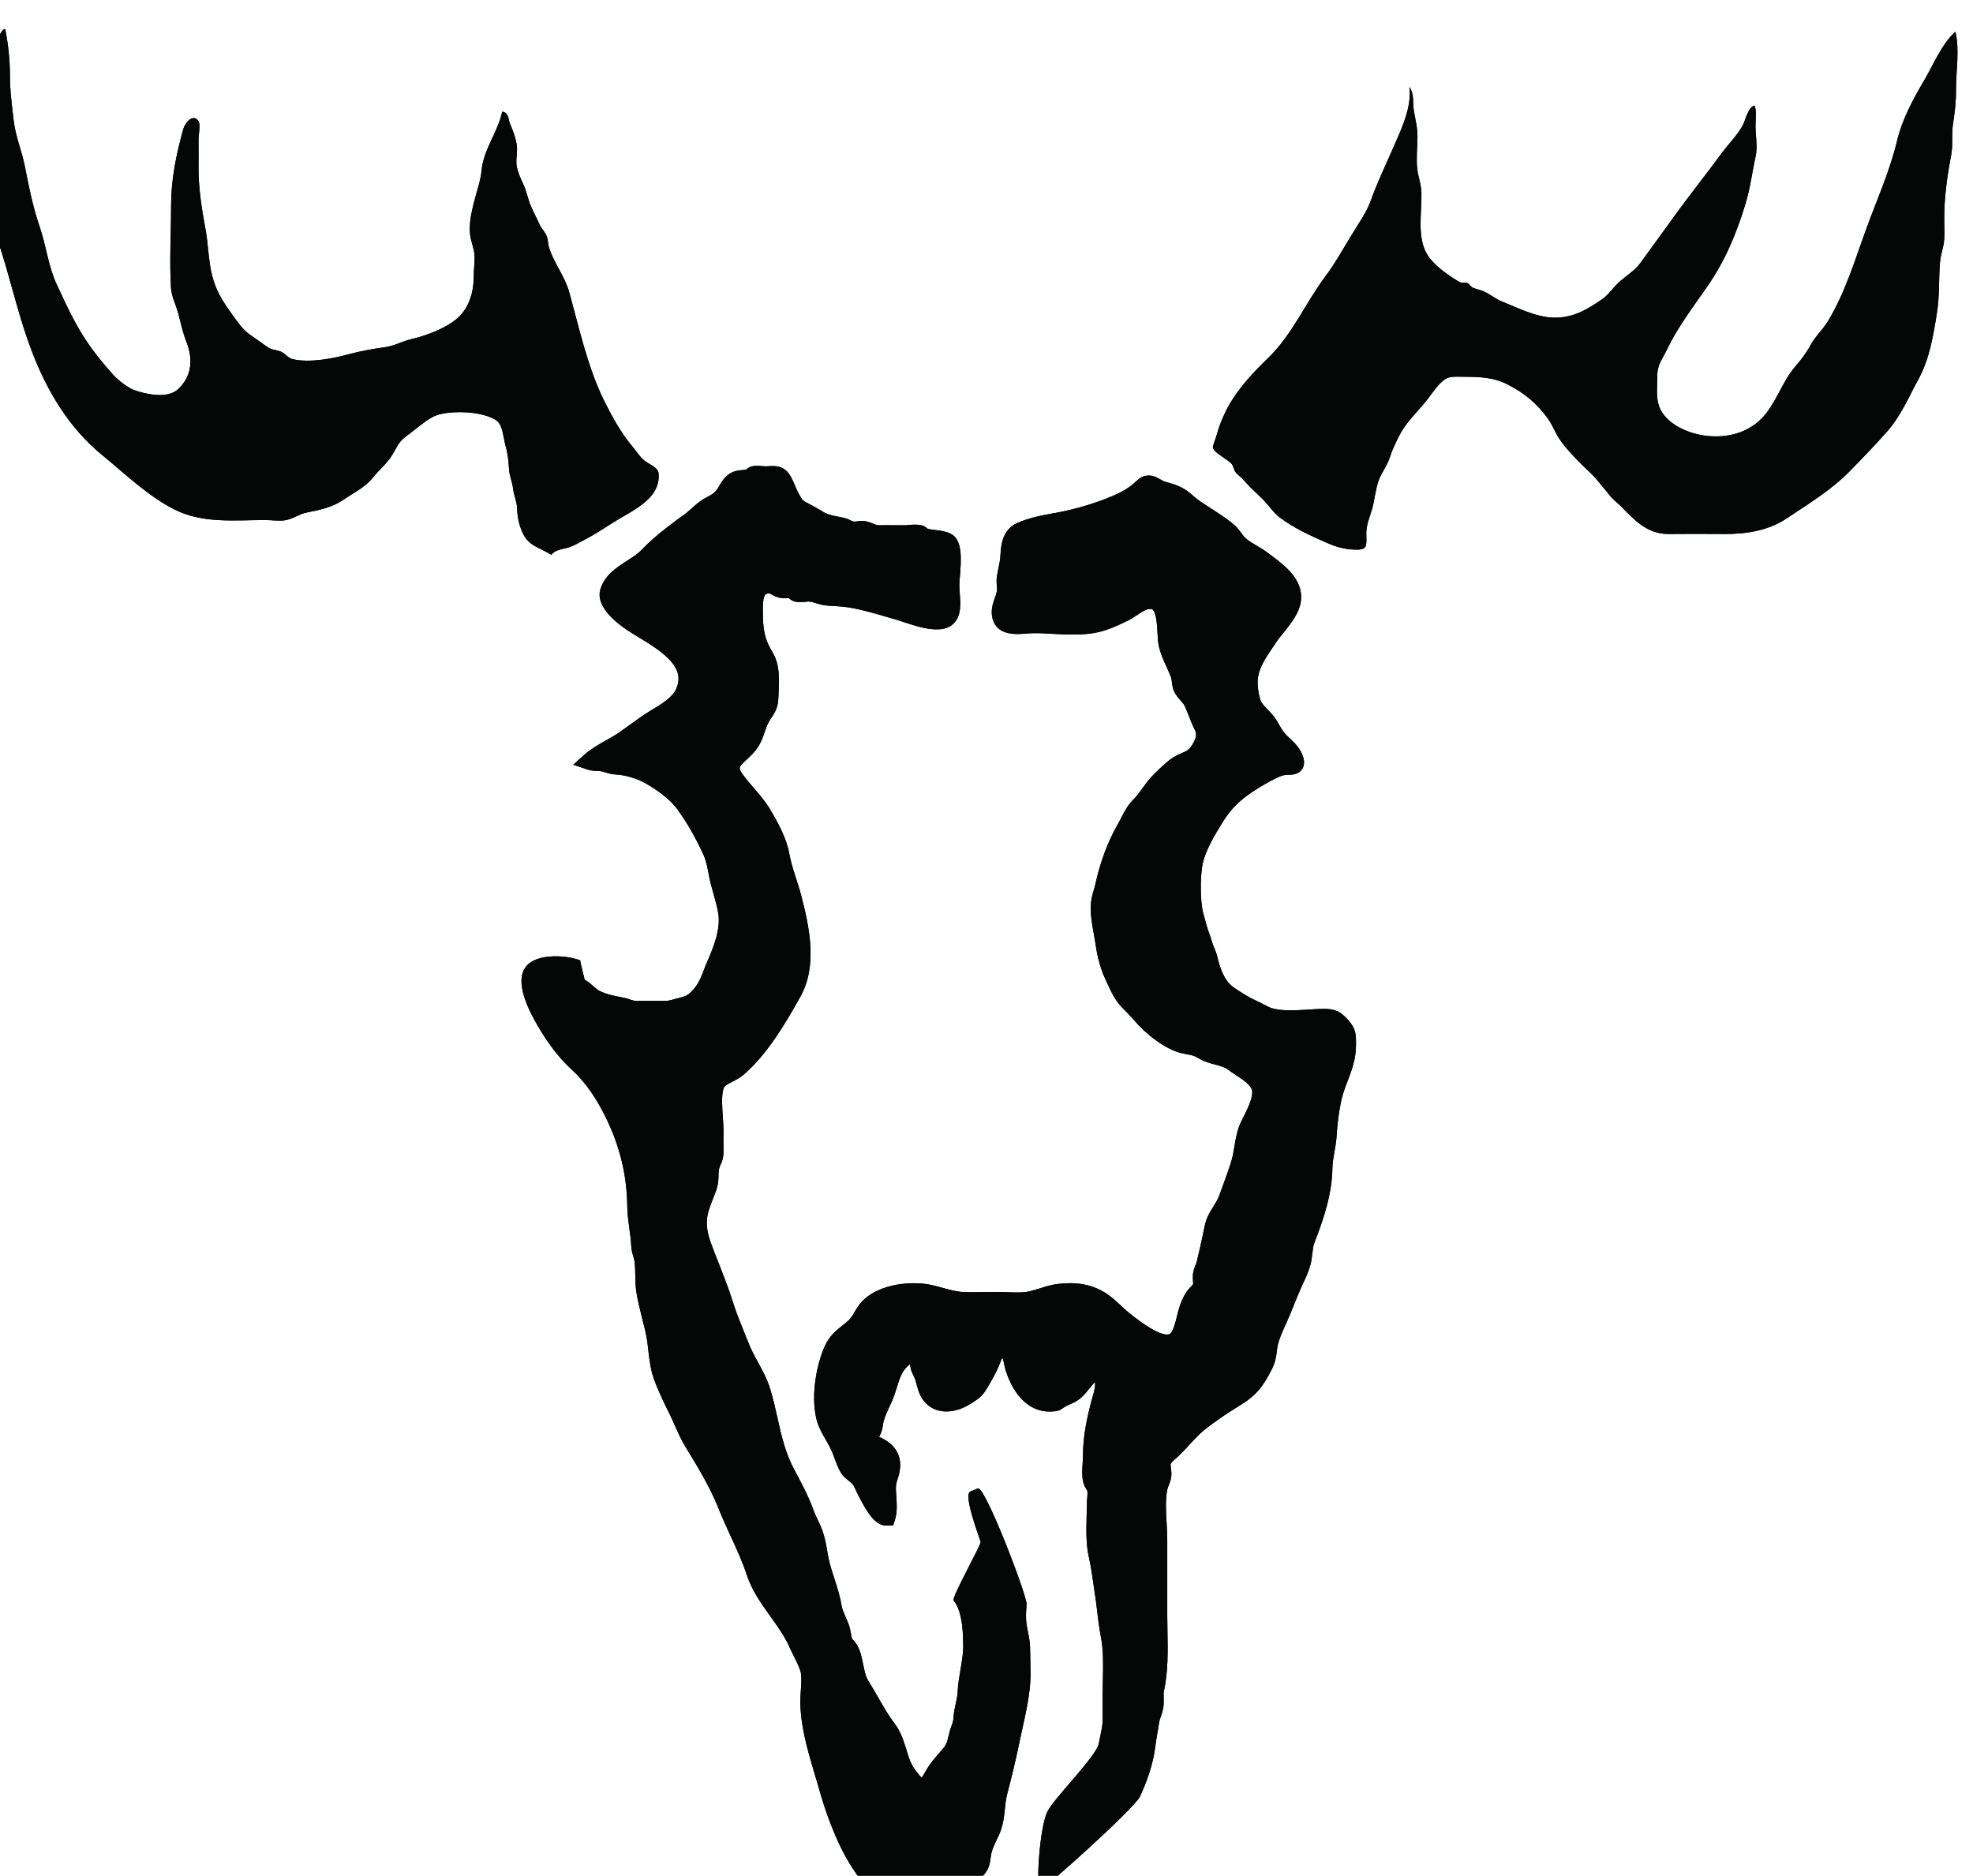 <?xml version="1.0" encoding="UTF-8" standalone="no"?>
<!-- Created with Inkscape (http://www.inkscape.org/) -->

<svg
   width="25.246"
   height="24"
   viewBox="0 0 6.68 6.35"
   version="1.1"
   id="svg3972"
   inkscape:version="1.2.1 (9c6d41e4, 2022-07-14)"
   sodipodi:docname="ghouls_of_umordhoth.svg"
   xmlns:inkscape="http://www.inkscape.org/namespaces/inkscape"
   xmlns:sodipodi="http://sodipodi.sourceforge.net/DTD/sodipodi-0.dtd"
   xmlns="http://www.w3.org/2000/svg"
   xmlns:svg="http://www.w3.org/2000/svg">
  <sodipodi:namedview
     id="namedview3974"
     pagecolor="#505050"
     bordercolor="#eeeeee"
     borderopacity="1"
     inkscape:showpageshadow="0"
     inkscape:pageopacity="0"
     inkscape:pagecheckerboard="0"
     inkscape:deskcolor="#505050"
     inkscape:document-units="mm"
     showgrid="false"
     inkscape:zoom="0.70199214"
     inkscape:cx="4.2735521"
     inkscape:cy="235.04537"
     inkscape:window-width="1390"
     inkscape:window-height="938"
     inkscape:window-x="0"
     inkscape:window-y="25"
     inkscape:window-maximized="0"
     inkscape:current-layer="layer1" />
  <defs
     id="defs3969">
    <clipPath
       clipPathUnits="userSpaceOnUse"
       id="clipPath947">
      <path
         d="m 162.518,327.393 h 23.958 v 23.958 h -23.958 z"
         id="path945" />
    </clipPath>
  </defs>
  <g
     inkscape:label="Layer 1"
     inkscape:groupmode="layer"
     id="layer1"
     transform="translate(-104.101,-86.174)">
    <g
       id="g941"
       transform="matrix(0.355,0,0,-0.355,45.534,209.686)">
      <g
         id="g943"
         clip-path="url(#clipPath947)">
        <g
           id="g949"
           transform="translate(170.987,342.493)">
          <path
             d="m 0,0 z m 3.815,-10.311 c 10e-4,0.066 -0.01,0.122 -0.021,0.177 -0.008,0.04 -0.016,0.081 -0.018,0.125 -0.002,0.044 0.002,0.091 0.005,0.138 0.006,0.08 -0.398,1.135 -0.465,1.105 L 3.245,-8.796 C 3.172,-8.825 3.338,-9.249 3.343,-9.277 3.349,-9.303 3.063,-9.81 3.085,-9.835 c 0.092,-0.107 0.091,-0.352 0.092,-0.44 10e-4,-0.114 -0.05,-0.312 -0.053,-0.426 -10e-4,-0.038 -0.009,-0.075 -0.018,-0.115 -0.009,-0.042 -0.018,-0.084 -0.021,-0.128 -0.002,-0.038 -0.007,-0.053 -0.018,-0.081 -0.005,-0.014 -0.01,-0.029 -0.016,-0.048 -0.006,-0.021 -0.01,-0.04 -0.015,-0.058 -0.01,-0.043 -0.017,-0.072 -0.042,-0.104 -0.018,-0.023 -0.036,-0.043 -0.053,-0.063 -0.039,-0.045 -0.08,-0.091 -0.12,-0.161 -0.011,-0.02 -0.028,-0.051 -0.041,-0.066 0,0.001 0,0.001 -10e-4,0.002 -0.013,0.01 -0.053,0.06 -0.074,0.092 -0.033,0.05 -0.052,0.111 -0.071,0.176 -0.026,0.082 -0.051,0.167 -0.11,0.244 -0.058,0.076 -0.106,0.16 -0.157,0.249 -0.03,0.052 -0.061,0.105 -0.093,0.157 -0.028,0.044 -0.039,0.099 -0.051,0.158 -0.012,0.062 -0.025,0.125 -0.057,0.185 -0.011,0.02 -0.025,0.034 -0.035,0.046 -0.005,0.005 -0.011,0.012 -0.013,0.014 -0.005,0.011 -0.01,0.037 -0.013,0.057 -0.004,0.021 -0.008,0.042 -0.013,0.06 -0.01,0.032 -0.024,0.064 -0.038,0.095 -0.016,0.037 -0.031,0.072 -0.037,0.104 -0.014,0.088 -0.041,0.172 -0.067,0.254 -0.018,0.054 -0.036,0.11 -0.05,0.167 -0.009,0.034 -0.015,0.07 -0.021,0.107 -0.011,0.063 -0.023,0.128 -0.046,0.192 -0.013,0.036 -0.029,0.071 -0.046,0.105 -0.014,0.03 -0.028,0.059 -0.039,0.09 -0.049,0.136 -0.117,0.261 -0.183,0.385 -0.085,0.158 -0.12,0.316 -0.158,0.484 -0.02,0.09 -0.041,0.184 -0.07,0.281 -0.03,0.097 -0.075,0.18 -0.118,0.259 C 1.185,-7.5 1.153,-7.441 1.128,-7.376 1.112,-7.335 1.095,-7.294 1.078,-7.252 1.043,-7.166 1.007,-7.076 0.98,-6.988 0.944,-6.871 0.898,-6.755 0.855,-6.644 L 0.802,-6.51 c -0.048,0.124 -0.086,0.223 -0.064,0.346 0.008,0.048 0.031,0.106 0.053,0.162 0.011,0.027 0.021,0.053 0.03,0.078 0.019,0.054 0.021,0.098 0.022,0.137 0,0.025 0.001,0.047 0.006,0.07 0.004,0.017 0.01,0.028 0.014,0.039 0.016,0.033 0.028,0.066 0.028,0.129 C 0.89,-5.508 0.89,-5.467 0.89,-5.426 l 0.001,0.063 c 0,0.044 -0.004,0.092 -0.007,0.141 -0.006,0.091 -0.013,0.185 0.003,0.256 0.007,0.035 0.024,0.046 0.085,0.077 0.036,0.018 0.076,0.038 0.115,0.072 0.221,0.194 0.386,0.47 0.535,0.737 0.167,0.296 0.09,0.661 0.007,0.979 -0.014,0.054 -0.031,0.105 -0.048,0.157 -0.025,0.078 -0.048,0.151 -0.062,0.227 -0.026,0.152 -0.115,0.312 -0.189,0.435 -0.043,0.071 -0.098,0.134 -0.15,0.195 -0.036,0.042 -0.072,0.083 -0.104,0.127 -0.048,0.067 -0.041,0.073 0.035,0.144 0.038,0.035 0.084,0.078 0.119,0.138 0.025,0.042 0.04,0.085 0.054,0.127 0.015,0.043 0.029,0.083 0.051,0.116 0.055,0.081 0.077,0.118 0.08,0.229 l 0.002,0.048 c 0.005,0.118 0.01,0.251 -0.059,0.366 -0.078,0.127 -0.092,0.224 -0.092,0.391 -0.001,0.05 -0.001,0.133 0.025,0.16 0.003,0.002 0.013,0.012 0.038,0.01 0.004,-0.001 0.016,-0.007 0.025,-0.012 0.02,-0.011 0.045,-0.025 0.077,-0.03 0.022,-0.004 0.042,-0.004 0.064,-0.004 0.008,0 0.015,0 0.021,0 0.012,-0.011 0.031,-0.026 0.057,-0.032 0.034,-0.008 0.068,-0.005 0.097,-0.002 0.012,0.001 0.023,0.003 0.033,0.003 0.024,-0.002 0.047,-0.009 0.074,-0.017 0.032,-0.01 0.069,-0.02 0.116,-0.023 0.093,-0.005 0.166,-0.009 0.25,-0.027 0.117,-0.024 0.237,-0.06 0.353,-0.094 l 0.051,-0.015 c 0.025,-0.008 0.051,-0.016 0.077,-0.025 0.1,-0.032 0.215,-0.071 0.325,-0.064 0.061,0.003 0.11,0.025 0.145,0.064 0.066,0.075 0.057,0.184 0.05,0.28 -0.002,0.027 -0.004,0.052 -0.004,0.076 0,0.02 0.002,0.048 0.005,0.081 C 3.158,0.091 3.172,0.277 3.062,0.336 3.016,0.361 2.954,0.369 2.894,0.376 2.874,0.379 2.855,0.381 2.839,0.384 2.827,0.396 2.807,0.412 2.78,0.419 2.741,0.428 2.696,0.425 2.656,0.422 2.642,0.42 2.628,0.419 2.617,0.419 H 2.521 C 2.474,0.42 2.428,0.42 2.381,0.419 2.356,0.419 2.343,0.424 2.32,0.434 2.3,0.442 2.279,0.45 2.253,0.456 2.219,0.465 2.188,0.46 2.163,0.456 2.153,0.455 2.139,0.453 2.134,0.454 2.126,0.455 2.117,0.46 2.105,0.465 2.089,0.473 2.07,0.482 2.046,0.488 2.023,0.494 2.001,0.498 1.979,0.502 1.93,0.512 1.887,0.52 1.846,0.544 L 1.811,0.565 C 1.769,0.589 1.728,0.613 1.686,0.634 1.648,0.654 1.647,0.655 1.627,0.688 L 1.61,0.717 C 1.597,0.738 1.586,0.766 1.574,0.794 1.556,0.836 1.538,0.88 1.512,0.914 1.455,0.989 1.381,0.985 1.329,0.983 L 1.295,0.981 C 1.286,0.981 1.275,0.983 1.263,0.983 1.231,0.986 1.195,0.989 1.161,0.981 1.137,0.975 1.119,0.962 1.103,0.948 1.094,0.947 1.085,0.947 1.077,0.946 1.037,0.943 0.987,0.94 0.935,0.901 0.896,0.872 0.872,0.831 0.851,0.796 0.838,0.774 0.826,0.754 0.814,0.742 0.793,0.72 0.772,0.709 0.744,0.693 0.726,0.684 0.707,0.674 0.687,0.661 0.649,0.636 0.615,0.606 0.581,0.575 0.555,0.552 0.528,0.528 0.499,0.508 0.462,0.483 0.426,0.455 0.39,0.428 L 0.347,0.395 C 0.252,0.322 0.177,0.255 0.102,0.177 0.074,0.148 0.02,0.112 -0.02,0.087 L -0.046,0.07 C -0.137,0.01 -0.24,-0.058 -0.282,-0.186 -0.336,-0.355 -0.135,-0.518 0.043,-0.626 L 0.06,-0.636 C 0.169,-0.701 0.318,-0.791 0.396,-0.886 0.466,-0.971 0.479,-1.05 0.44,-1.14 0.405,-1.222 0.301,-1.285 0.2,-1.346 0.123,-1.392 0.054,-1.443 -0.016,-1.494 L -0.102,-1.555 C -0.14,-1.582 -0.185,-1.607 -0.23,-1.632 -0.302,-1.673 -0.376,-1.716 -0.436,-1.769 l -0.106,-0.095 0.134,-0.046 c 0.035,-0.012 0.068,-0.013 0.097,-0.014 0.015,-0.001 0.029,-0.001 0.043,-0.004 0.011,-0.003 0.021,-0.006 0.031,-0.009 0.026,-0.009 0.059,-0.019 0.104,-0.021 0.081,-0.004 0.189,-0.035 0.264,-0.075 C 0.214,-2.079 0.365,-2.172 0.451,-2.29 0.545,-2.42 0.626,-2.561 0.705,-2.735 0.724,-2.779 0.736,-2.84 0.748,-2.899 0.753,-2.928 0.759,-2.957 0.765,-2.983 0.774,-3.02 0.785,-3.059 0.796,-3.098 0.813,-3.158 0.83,-3.219 0.84,-3.278 0.866,-3.428 0.798,-3.602 0.731,-3.753 0.719,-3.781 0.708,-3.808 0.699,-3.834 0.672,-3.901 0.652,-3.954 0.604,-4.007 0.553,-4.064 0.536,-4.072 0.458,-4.091 0.443,-4.094 0.43,-4.098 0.416,-4.102 0.387,-4.111 0.363,-4.117 0.329,-4.117 H 0.208 0.155 c -0.033,0 -0.065,0 -0.099,0 -0.014,0.001 -0.031,0.004 -0.05,0.011 -0.017,0.006 -0.033,0.012 -0.052,0.016 l -0.038,0.008 c -0.077,0.015 -0.138,0.027 -0.207,0.06 -0.015,0.007 -0.037,0.025 -0.058,0.044 -0.025,0.022 -0.053,0.046 -0.085,0.064 -0.029,0.118 -0.031,0.127 -0.033,0.136 l -0.01,0.049 -0.048,0.014 c -0.092,0.028 -0.377,0.058 -0.476,-0.085 -0.083,-0.119 0,-0.326 0.057,-0.438 0.062,-0.124 0.195,-0.358 0.385,-0.532 0.13,-0.119 0.237,-0.271 0.336,-0.477 0.13,-0.273 0.192,-0.537 0.196,-0.83 0.001,-0.075 0.011,-0.145 0.02,-0.213 0.008,-0.055 0.015,-0.109 0.018,-0.165 0.002,-0.042 0.012,-0.074 0.02,-0.1 0.004,-0.014 0.009,-0.028 0.011,-0.045 0.006,-0.043 0.006,-0.085 0.007,-0.128 0.001,-0.048 0.002,-0.097 0.008,-0.147 0.012,-0.09 0.035,-0.177 0.056,-0.262 0.02,-0.077 0.039,-0.15 0.05,-0.224 0.004,-0.03 0.008,-0.061 0.011,-0.093 0.011,-0.088 0.021,-0.179 0.051,-0.263 0.04,-0.112 0.099,-0.235 0.152,-0.341 0.018,-0.037 0.035,-0.075 0.051,-0.112 0.03,-0.066 0.06,-0.135 0.102,-0.203 0.118,-0.193 0.229,-0.375 0.312,-0.581 0.035,-0.089 0.075,-0.175 0.114,-0.261 0.059,-0.127 0.114,-0.247 0.156,-0.374 0.048,-0.149 0.139,-0.276 0.227,-0.399 0.07,-0.098 0.136,-0.19 0.181,-0.291 0.011,-0.026 0.025,-0.054 0.04,-0.084 0.027,-0.053 0.058,-0.115 0.068,-0.161 0.009,-0.044 0.004,-0.111 0,-0.171 -0.003,-0.038 -0.005,-0.074 -0.005,-0.106 0.003,-0.238 0.071,-0.466 0.136,-0.686 0.016,-0.054 0.033,-0.108 0.048,-0.162 0.038,-0.137 0.146,-0.485 0.318,-0.745 0.1,-0.15 0.224,-0.312 0.439,-0.326 0.012,-10e-4 0.023,-10e-4 0.034,-10e-4 0.09,0 0.148,0.028 0.219,0.101 0.022,0.022 0.039,0.048 0.056,0.073 0.022,0.033 0.037,0.054 0.052,0.057 0.04,0.009 0.087,-0.003 0.137,-0.016 0.083,-0.022 0.187,-0.05 0.282,0.027 0.078,0.064 0.087,0.134 0.094,0.19 0.002,0.014 0.005,0.03 0.008,0.046 0.01,0.041 0.031,0.086 0.052,0.13 l 0.02,0.042 c 0.039,0.087 0.048,0.169 0.056,0.248 0.005,0.048 0.01,0.095 0.022,0.141 0.039,0.151 0.08,0.314 0.114,0.481 0.009,0.044 0.019,0.089 0.029,0.135 0.033,0.148 0.067,0.302 0.077,0.448 0.005,0.064 0.003,0.13 0.001,0.195 -0.001,0.037 -0.002,0.075 -0.002,0.112"
             style="fill:#050606;fill-opacity:1;fill-rule:nonzero;stroke:none"
             id="path951" />
        </g>
        <g
           id="g953"
           transform="translate(177.831,338.199)">
          <path
             d="M 0,0 C -0.071,0.076 -0.12,0.102 -0.231,0.101 -0.275,0.101 -0.324,0.098 -0.375,0.094 -0.494,0.087 -0.628,0.079 -0.722,0.107 -0.746,0.114 -0.775,0.13 -0.803,0.144 -0.827,0.157 -0.85,0.169 -0.87,0.178 -0.946,0.211 -1.017,0.258 -1.084,0.303 -1.181,0.369 -1.22,0.496 -1.244,0.599 -1.25,0.626 -1.262,0.656 -1.274,0.685 l -0.012,0.029 c -0.003,0.01 -0.007,0.022 -0.011,0.035 -0.005,0.018 -0.011,0.036 -0.016,0.05 -0.027,0.069 -0.044,0.135 -0.065,0.215 -0.03,0.113 -0.029,0.336 -0.009,0.452 0.024,0.136 0.114,0.288 0.197,0.42 0.103,0.164 0.21,0.246 0.384,0.349 0.089,0.052 0.154,0.084 0.193,0.094 0.014,0.003 0.032,0.004 0.049,0.004 0.038,0.002 0.096,0.004 0.129,0.054 0.035,0.052 0.011,0.115 0.003,0.135 -0.027,0.072 -0.079,0.12 -0.125,0.163 l -0.027,0.026 c -0.028,0.027 -0.047,0.06 -0.069,0.097 -0.009,0.017 -0.019,0.034 -0.03,0.051 -0.022,0.035 -0.051,0.066 -0.079,0.095 -0.025,0.025 -0.05,0.052 -0.062,0.073 -0.018,0.033 -0.032,0.111 -0.035,0.163 -0.007,0.134 0.057,0.229 0.138,0.35 l 0.036,0.054 c 0.02,0.03 0.045,0.062 0.072,0.094 0.075,0.093 0.159,0.197 0.168,0.318 C -0.431,4.2 -0.599,4.327 -0.722,4.42 L -0.76,4.448 C -0.793,4.474 -0.829,4.495 -0.866,4.517 -0.908,4.542 -0.949,4.565 -0.978,4.594 -0.992,4.607 -1.003,4.623 -1.014,4.638 -1.033,4.663 -1.051,4.688 -1.075,4.71 -1.127,4.757 -1.193,4.801 -1.251,4.839 L -1.344,4.9 C -1.39,4.929 -1.43,4.954 -1.47,4.991 -1.566,5.079 -1.638,5.099 -1.743,5.129 -1.759,5.134 -1.772,5.142 -1.788,5.151 -1.821,5.17 -1.869,5.199 -1.937,5.183 -1.972,5.174 -2.001,5.149 -2.042,5.111 -2.05,5.104 -2.057,5.098 -2.062,5.094 -2.107,5.059 -2.154,5.032 -2.212,5.006 -2.347,4.946 -2.494,4.897 -2.649,4.86 -2.699,4.847 -2.752,4.838 -2.804,4.828 -2.92,4.807 -3.039,4.785 -3.151,4.735 -3.298,4.669 -3.307,4.517 -3.312,4.426 -3.315,4.38 -3.323,4.341 -3.332,4.3 -3.336,4.277 -3.341,4.254 -3.345,4.229 -3.351,4.195 -3.349,4.164 -3.347,4.136 -3.345,4.115 -3.344,4.096 -3.346,4.083 -3.35,4.063 -3.357,4.044 -3.364,4.024 -3.384,3.968 -3.409,3.899 -3.386,3.818 -3.34,3.657 -3.158,3.672 -3.06,3.681 c 0.022,10e-4 0.042,0.003 0.059,0.003 0.057,0.002 0.12,-0.003 0.183,-0.006 0.147,-0.008 0.3,-0.016 0.441,0.016 0.1,0.023 0.208,0.074 0.282,0.111 0.025,0.012 0.053,0.03 0.082,0.049 0.037,0.025 0.083,0.055 0.109,0.059 0.03,0.006 0.04,-0.002 0.043,-0.004 0.036,-0.029 0.043,-0.15 0.047,-0.222 0.002,-0.048 0.005,-0.092 0.012,-0.123 0.016,-0.076 0.046,-0.14 0.075,-0.203 C -1.712,3.328 -1.697,3.295 -1.684,3.26 -1.681,3.252 -1.678,3.233 -1.677,3.217 -1.673,3.19 -1.67,3.161 -1.658,3.134 -1.641,3.095 -1.616,3.067 -1.594,3.042 -1.579,3.025 -1.566,3.011 -1.558,2.996 -1.54,2.959 -1.526,2.923 -1.512,2.886 -1.495,2.842 -1.477,2.798 -1.455,2.756 -1.43,2.708 -1.464,2.645 -1.496,2.6 -1.52,2.567 -1.541,2.558 -1.581,2.541 -1.607,2.53 -1.634,2.518 -1.663,2.5 -1.716,2.467 -1.777,2.408 -1.825,2.361 L -1.843,2.344 C -1.887,2.302 -1.922,2.254 -1.956,2.207 -1.983,2.17 -2.011,2.132 -2.043,2.099 -2.101,2.04 -2.131,1.981 -2.16,1.924 -2.17,1.903 -2.182,1.881 -2.195,1.858 -2.287,1.699 -2.36,1.502 -2.407,1.291 -2.411,1.269 -2.417,1.25 -2.423,1.231 -2.435,1.189 -2.448,1.147 -2.45,1.091 -2.454,1 -2.44,0.919 -2.426,0.841 -2.421,0.812 -2.416,0.784 -2.411,0.755 -2.396,0.648 -2.371,0.509 -2.312,0.386 L -2.291,0.34 C -2.256,0.264 -2.22,0.185 -2.155,0.117 l 0.034,-0.034 c 0.031,-0.032 0.06,-0.062 0.089,-0.096 0.105,-0.124 0.291,-0.273 0.453,-0.31 0.022,-0.004 0.04,-0.008 0.056,-0.011 0.043,-0.008 0.06,-0.011 0.104,-0.038 0.053,-0.031 0.107,-0.046 0.155,-0.058 0.048,-0.013 0.09,-0.024 0.123,-0.049 0.02,-0.015 0.044,-0.031 0.07,-0.048 0.072,-0.047 0.161,-0.105 0.161,-0.165 0,-0.071 -0.05,-0.17 -0.09,-0.249 l -0.017,-0.035 c -0.037,-0.076 -0.05,-0.155 -0.063,-0.231 -0.007,-0.044 -0.014,-0.088 -0.026,-0.13 -0.023,-0.079 -0.051,-0.155 -0.079,-0.232 -0.014,-0.037 -0.028,-0.074 -0.041,-0.111 -0.012,-0.035 -0.032,-0.066 -0.053,-0.1 -0.031,-0.049 -0.066,-0.105 -0.083,-0.179 l -0.022,-0.106 c -0.018,-0.081 -0.035,-0.163 -0.055,-0.241 -0.003,-0.013 -0.008,-0.024 -0.012,-0.035 -0.009,-0.023 -0.021,-0.051 -0.025,-0.087 -0.002,-0.022 -0.001,-0.043 0,-0.064 0.002,-0.015 0.003,-0.029 10e-4,-0.033 -0.003,-0.005 -0.015,-0.018 -0.022,-0.026 -0.016,-0.015 -0.03,-0.031 -0.039,-0.045 -0.045,-0.067 -0.064,-0.128 -0.082,-0.191 -0.004,-0.016 -0.009,-0.034 -0.013,-0.052 -0.014,-0.057 -0.03,-0.122 -0.059,-0.155 -0.006,-0.008 -0.072,-0.066 -0.397,0.197 -0.027,0.022 -0.052,0.046 -0.077,0.069 -0.047,0.044 -0.096,0.09 -0.158,0.127 -0.125,0.075 -0.269,0.1 -0.441,0.079 C -2.825,-2.529 -2.881,-2.547 -2.937,-2.565 -2.968,-2.574 -3,-2.584 -3.031,-2.592 -3.096,-2.607 -3.172,-2.604 -3.247,-2.601 -3.32,-2.598 -3.389,-2.598 -3.459,-2.6 -3.53,-2.601 -3.6,-2.602 -3.67,-2.599 c -0.061,0.003 -0.13,0.022 -0.196,0.04 -0.032,0.009 -0.064,0.018 -0.095,0.025 -0.205,0.048 -0.576,0.013 -0.718,-0.216 l -0.024,-0.039 c -0.026,-0.044 -0.04,-0.068 -0.077,-0.098 l -0.035,-0.028 c -0.067,-0.054 -0.13,-0.105 -0.173,-0.202 -0.076,-0.17 -0.133,-0.457 -0.081,-0.686 0.017,-0.075 0.056,-0.145 0.095,-0.212 0.017,-0.03 0.034,-0.06 0.048,-0.09 0.011,-0.022 0.021,-0.05 0.031,-0.078 0.019,-0.052 0.039,-0.105 0.066,-0.147 0.019,-0.029 0.046,-0.05 0.07,-0.069 0.016,-0.013 0.033,-0.026 0.039,-0.036 0.014,-0.02 0.022,-0.038 0.03,-0.056 0.007,-0.015 0.013,-0.03 0.024,-0.05 0.089,-0.174 0.163,-0.288 0.272,-0.286 l 0.059,0.002 0.018,0.057 c 0.022,0.072 0.016,0.151 0.012,0.22 -0.002,0.03 -0.005,0.06 -0.004,0.088 0.001,0.032 0.007,0.049 0.015,0.074 0.006,0.019 0.013,0.039 0.018,0.064 0.02,0.093 0.017,0.251 -0.193,0.341 0.005,0.009 0.01,0.019 0.014,0.029 0.015,0.035 0.02,0.065 0.023,0.09 0.002,0.011 0.003,0.022 0.007,0.035 0.013,0.045 0.036,0.094 0.057,0.141 l 0.015,0.031 c 0.022,0.049 0.038,0.099 0.053,0.146 0.029,0.096 0.052,0.167 0.125,0.222 0,-0.003 10e-4,-0.006 10e-4,-0.008 0.008,-0.05 0.015,-0.066 0.036,-0.107 0.013,-0.027 0.019,-0.049 0.026,-0.076 0.005,-0.018 0.009,-0.036 0.016,-0.056 0.038,-0.119 0.114,-0.168 0.17,-0.188 0.099,-0.035 0.222,-0.013 0.338,0.062 0.079,0.05 0.109,0.074 0.158,0.16 l 0.013,0.022 c 0.031,0.054 0.058,0.102 0.085,0.163 l 0.013,0.032 c 0.006,0.014 0.016,0.04 0.025,0.057 0.008,-0.014 0.013,-0.04 0.017,-0.058 0.003,-0.013 0.005,-0.026 0.008,-0.038 0.058,-0.208 0.199,-0.425 0.438,-0.417 0.061,0.002 0.082,0.009 0.117,0.034 0.006,0.004 0.013,0.009 0.023,0.015 0.013,0.008 0.027,0.013 0.04,0.019 0.018,0.008 0.037,0.016 0.055,0.026 0.06,0.034 0.098,0.083 0.132,0.126 0.018,0.021 0.034,0.043 0.055,0.061 0.002,-0.05 -0.009,-0.088 -0.024,-0.14 l -0.011,-0.04 c -0.04,-0.151 -0.081,-0.331 -0.081,-0.524 0,-0.022 -0.002,-0.045 -0.003,-0.069 -0.004,-0.056 -0.008,-0.119 0.004,-0.175 0.007,-0.033 0.021,-0.056 0.031,-0.073 0.006,-0.01 0.009,-0.015 0.01,-0.019 0.003,-0.013 0,-0.042 -10e-4,-0.063 -0.002,-0.018 -0.003,-0.035 -0.003,-0.051 0,-0.039 -0.002,-0.08 -0.003,-0.12 -0.003,-0.135 -0.008,-0.275 0.024,-0.408 0.015,-0.069 0.026,-0.14 0.036,-0.211 0.005,-0.034 0.01,-0.069 0.015,-0.102 0.01,-0.059 0.017,-0.118 0.024,-0.178 0.01,-0.084 0.02,-0.168 0.036,-0.252 0.026,-0.129 0.023,-0.271 0.02,-0.408 -10e-4,-0.047 -0.002,-0.093 -0.002,-0.139 l -10e-4,-0.081 c 0,-0.055 0,-0.109 10e-4,-0.164 0,-0.052 -0.01,-0.098 -0.021,-0.151 -0.006,-0.026 -0.011,-0.052 -0.016,-0.079 -0.02,-0.119 -0.425,-0.519 -0.49,-0.649 -0.074,-0.148 -0.112,-0.722 -0.07,-0.744 0.024,-0.013 0.897,0.772 0.951,0.885 0.06,0.123 0.13,0.315 0.149,0.486 0.005,0.042 0.012,0.082 0.019,0.123 0.006,0.032 0.011,0.064 0.016,0.098 0.003,0.02 0.01,0.04 0.017,0.059 0.01,0.028 0.02,0.06 0.025,0.096 0.003,0.028 0.003,0.054 0.002,0.081 -0.001,0.025 -0.002,0.047 0.003,0.068 0.04,0.186 0.036,0.377 0.033,0.563 -10e-4,0.051 -0.002,0.103 -0.002,0.154 v 0.718 c 0,0.051 -0.003,0.106 -0.006,0.161 -0.007,0.115 -0.013,0.233 0.007,0.326 0.003,0.013 0.008,0.025 0.013,0.037 0.009,0.022 0.02,0.049 0.024,0.083 0.004,0.029 0,0.057 -0.003,0.081 -0.002,0.012 -0.004,0.032 -0.003,0.038 0.005,0.015 0.036,0.043 0.057,0.061 0.013,0.012 0.026,0.023 0.036,0.034 0.028,0.027 0.055,0.057 0.082,0.086 0.05,0.054 0.101,0.11 0.154,0.152 0.094,0.073 0.209,0.153 0.325,0.223 0.166,0.1 0.231,0.189 0.313,0.353 0.032,0.064 0.038,0.11 0.045,0.16 0.001,0.014 0.003,0.03 0.006,0.048 0.011,0.065 0.05,0.151 0.084,0.226 0.014,0.032 0.028,0.063 0.04,0.092 l 0.019,0.047 c 0.032,0.078 0.063,0.156 0.097,0.231 l 0.011,0.023 c 0.026,0.056 0.05,0.109 0.067,0.175 0.008,0.034 0.012,0.067 0.016,0.101 0.004,0.037 0.008,0.07 0.019,0.099 0.087,0.223 0.169,0.464 0.172,0.714 0.001,0.051 0.01,0.099 0.019,0.15 0.008,0.046 0.016,0.091 0.02,0.14 0.008,0.13 0.021,0.233 0.043,0.341 0.014,0.068 0.037,0.13 0.062,0.195 0.04,0.105 0.081,0.213 0.081,0.346 v 0.019 c 0,0.081 0,0.14 -0.079,0.225"
             style="fill:#050606;fill-opacity:1;fill-rule:nonzero;stroke:none"
             id="path955" />
        </g>
        <g
           id="g957"
           transform="translate(176.546,343.654)">
          <path
             d="m 0,0 c 0.005,-0.051 0.143,-0.112 0.18,-0.159 0.016,-0.021 0.018,-0.053 0.035,-0.076 0.02,-0.028 0.053,-0.046 0.075,-0.072 0.059,-0.071 0.123,-0.125 0.188,-0.19 0.051,-0.051 0.1,-0.126 0.157,-0.169 0.133,-0.101 0.296,-0.176 0.452,-0.244 0.088,-0.038 0.167,-0.061 0.262,-0.064 0.127,-0.005 0.115,0.03 0.113,0.149 -10e-4,0.091 0.033,0.159 0.057,0.244 0.024,0.087 0.031,0.187 0.063,0.272 0.03,0.077 0.08,0.137 0.105,0.217 0.02,0.064 0.053,0.131 0.084,0.195 C 1.833,0.228 1.923,0.313 2.014,0.42 2.064,0.478 2.103,0.544 2.156,0.6 2.227,0.676 2.255,0.676 2.362,0.675 2.533,0.674 2.667,0.674 2.812,0.6 2.97,0.519 3.091,0.42 3.197,0.271 3.239,0.212 3.26,0.149 3.298,0.091 3.352,0.006 3.443,-0.089 3.514,-0.16 c 0.055,-0.055 0.11,-0.099 0.159,-0.162 0.034,-0.044 0.072,-0.084 0.106,-0.129 0.036,-0.048 0.069,-0.067 0.112,-0.11 0.135,-0.137 0.25,-0.265 0.458,-0.264 0.174,0.001 0.349,0.002 0.523,0 0.213,-0.002 0.425,0.032 0.6,0.149 0.21,0.141 0.418,0.265 0.6,0.449 0.122,0.125 0.242,0.249 0.358,0.38 0.131,0.149 0.206,0.329 0.3,0.502 0.103,0.189 0.139,0.409 0.173,0.62 0.028,0.169 0.017,0.327 0.031,0.496 0.007,0.075 0.036,0.142 0.04,0.216 0.004,0.062 0,0.125 0,0.187 C 6.973,2.382 7.001,2.582 7.04,2.787 7.059,2.884 7.042,2.983 7.057,3.082 7.074,3.194 7.088,3.298 7.086,3.412 7.085,3.579 7.123,3.803 7.08,3.965 6.953,3.852 6.87,3.65 6.786,3.507 6.678,3.323 6.574,3.133 6.524,2.924 6.454,2.632 6.335,2.371 6.233,2.091 6.123,1.791 6.031,1.478 5.864,1.203 5.815,1.122 5.744,1.06 5.699,0.976 5.655,0.895 5.608,0.836 5.549,0.767 5.424,0.62 5.367,0.413 5.232,0.276 5.093,0.136 4.902,0.089 4.705,0.111 4.535,0.131 4.315,0.223 4.254,0.394 4.223,0.482 4.238,0.581 4.237,0.675 4.235,0.789 4.285,0.84 4.331,0.937 4.431,1.146 4.581,1.344 4.716,1.538 4.885,1.782 4.994,2.043 5.08,2.329 5.126,2.482 5.142,2.628 5.176,2.78 5.195,2.867 5.174,2.978 5.174,3.069 5.174,3.127 5.186,3.204 5.166,3.259 5.108,3.257 5.077,3.12 5.054,3.075 5.005,2.983 4.919,2.897 4.857,2.814 4.717,2.623 4.572,2.441 4.432,2.25 4.314,2.086 4.196,1.925 4.078,1.762 4.017,1.678 3.934,1.636 3.862,1.566 3.81,1.517 3.773,1.457 3.713,1.415 3.571,1.317 3.439,1.238 3.262,1.238 3.088,1.238 2.905,1.332 2.745,1.397 2.689,1.42 2.635,1.468 2.578,1.49 2.543,1.505 2.507,1.51 2.472,1.527 2.458,1.534 2.443,1.561 2.429,1.567 2.407,1.576 2.379,1.566 2.361,1.574 2.312,1.597 2.247,1.644 2.202,1.677 2.151,1.714 2.085,1.776 2.051,1.828 1.941,1.993 1.992,2.23 1.988,2.428 1.986,2.511 1.957,2.578 1.948,2.659 1.937,2.756 1.949,2.863 1.95,2.96 1.951,3.054 1.931,3.12 1.916,3.209 1.902,3.29 1.923,3.366 1.873,3.438 1.898,3.248 1.799,3.04 1.724,2.87 1.652,2.704 1.569,2.533 1.508,2.362 1.464,2.239 1.388,2.136 1.321,2.025 1.238,1.889 1.165,1.756 1.069,1.628 0.88,1.374 0.755,1.075 0.527,0.854 0.389,0.721 0.255,0.579 0.157,0.412 0.112,0.335 0.062,0.218 0.04,0.134 0.03,0.096 -0.01,-0.004 0,0"
             style="fill:#050606;fill-opacity:1;fill-rule:nonzero;stroke:none"
             id="path959" />
        </g>
        <g
           id="g961"
           transform="translate(171.258,343.412)">
          <path
             d="m 0,0 c -0.01,0.058 -0.101,0.085 -0.142,0.123 -0.039,0.035 -0.067,0.079 -0.1,0.119 -0.117,0.141 -0.193,0.279 -0.274,0.44 -0.162,0.326 -0.241,0.702 -0.337,1.045 -0.042,0.149 -0.146,0.276 -0.191,0.421 -0.014,0.047 -0.007,0.079 -0.028,0.121 -0.017,0.036 -0.046,0.063 -0.063,0.101 -0.026,0.059 -0.061,0.123 -0.085,0.18 -0.027,0.065 -0.037,0.132 -0.07,0.203 -0.025,0.054 -0.05,0.109 -0.062,0.167 -0.012,0.062 0.008,0.132 0.001,0.196 -0.01,0.08 -0.036,0.143 -0.067,0.218 -0.018,0.047 -0.01,0.101 -0.073,0.111 C -1.53,3.254 -1.669,3.084 -1.687,2.888 -1.697,2.781 -1.737,2.678 -1.761,2.577 -1.783,2.484 -1.799,2.427 -1.8,2.325 -1.8,2.237 -1.777,2.195 -1.761,2.12 -1.745,2.047 -1.763,1.95 -1.762,1.875 -1.761,1.737 -1.803,1.579 -1.911,1.481 -2.021,1.38 -2.218,1.307 -2.362,1.274 -2.444,1.255 -2.522,1.21 -2.605,1.199 -2.723,1.183 -2.843,1.161 -2.96,1.13 -3.106,1.09 -3.326,1.047 -3.488,1.084 -3.537,1.096 -3.556,1.135 -3.599,1.155 -3.643,1.175 -3.684,1.169 -3.728,1.199 -3.785,1.239 -3.843,1.28 -3.9,1.32 -3.968,1.367 -4.023,1.45 -4.071,1.517 -4.157,1.636 -4.22,1.735 -4.257,1.879 c -0.037,0.144 -0.036,0.299 -0.064,0.447 -0.036,0.192 -0.069,0.404 -0.066,0.6 10e-4,0.088 0,0.175 0,0.263 10e-4,0.033 0.02,0.139 -0.001,0.167 C -4.445,3.431 -4.517,3.334 -4.533,3.277 -4.6,3.034 -4.649,2.802 -4.649,2.54 -4.649,2.285 -4.665,2.024 -4.65,1.769 -4.645,1.678 -4.601,1.602 -4.579,1.515 -4.555,1.422 -4.536,1.335 -4.504,1.253 -4.439,1.089 -4.446,0.925 -4.583,0.797 -4.684,0.704 -4.889,0.749 -5.002,0.79 c -0.063,0.024 -0.153,0.094 -0.2,0.146 -0.089,0.1 -0.173,0.201 -0.253,0.32 -0.114,0.169 -0.197,0.353 -0.283,0.537 -0.083,0.178 -0.1,0.364 -0.162,0.547 -0.066,0.192 -0.106,0.39 -0.144,0.586 -0.029,0.145 -0.09,0.289 -0.106,0.433 -0.016,0.145 -0.036,0.277 -0.036,0.429 0,0.153 -0.016,0.297 -0.045,0.445 C -6.309,4.229 -6.357,3.882 -6.365,3.825 -6.418,3.486 -6.409,3.152 -6.412,2.809 -6.415,2.517 -6.304,2.245 -6.224,1.968 -6.145,1.696 -6.08,1.431 -5.979,1.165 c 0.145,-0.381 0.356,-0.738 0.676,-0.998 0.221,-0.18 0.438,-0.393 0.692,-0.519 0.267,-0.133 0.569,-0.098 0.861,-0.098 0.06,0 0.13,-0.011 0.189,-0.002 0.072,0.011 0.135,0.06 0.207,0.074 0.125,0.024 0.247,0.051 0.353,0.124 0.101,0.07 0.206,0.117 0.282,0.215 0.053,0.067 0.126,0.126 0.171,0.197 0.052,0.08 0.061,0.132 0.14,0.19 0.084,0.061 0.164,0.134 0.248,0.182 0.103,0.059 0.319,0.057 0.438,0.034 0.051,-0.009 0.151,-0.037 0.188,-0.074 0.051,-0.051 0.053,-0.152 0.072,-0.218 0.023,-0.082 0.032,-0.151 0.036,-0.235 0.004,-0.067 0.031,-0.121 0.039,-0.187 0.007,-0.066 0.036,-0.121 0.038,-0.187 0.004,-0.079 0.012,-0.132 0.041,-0.207 0.062,-0.16 0.162,-0.158 0.285,-0.238 0.043,0.053 0.102,0.051 0.163,0.07 0.058,0.018 0.101,0.047 0.156,0.075 0.124,0.063 0.229,0.141 0.349,0.21 C -0.165,-0.318 0.021,-0.209 0,0"
             style="fill:#050606;fill-opacity:1;fill-rule:nonzero;stroke:none"
             id="path963" />
        </g>
      </g>
    </g>
    <g
       id="g4049"
       transform="matrix(0.355,0,0,-0.355,45.534,209.686)">
      <g
         id="g4047"
         clip-path="url(#clipPath947)">
        <g
           id="g4033"
           transform="translate(170.987,342.493)">
          <path
             d="m 0,0 z m 3.815,-10.311 c 10e-4,0.066 -0.01,0.122 -0.021,0.177 -0.008,0.04 -0.016,0.081 -0.018,0.125 -0.002,0.044 0.002,0.091 0.005,0.138 0.006,0.08 -0.398,1.135 -0.465,1.105 L 3.245,-8.796 C 3.172,-8.825 3.338,-9.249 3.343,-9.277 3.349,-9.303 3.063,-9.81 3.085,-9.835 c 0.092,-0.107 0.091,-0.352 0.092,-0.44 10e-4,-0.114 -0.05,-0.312 -0.053,-0.426 -10e-4,-0.038 -0.009,-0.075 -0.018,-0.115 -0.009,-0.042 -0.018,-0.084 -0.021,-0.128 -0.002,-0.038 -0.007,-0.053 -0.018,-0.081 -0.005,-0.014 -0.01,-0.029 -0.016,-0.048 -0.006,-0.021 -0.01,-0.04 -0.015,-0.058 -0.01,-0.043 -0.017,-0.072 -0.042,-0.104 -0.018,-0.023 -0.036,-0.043 -0.053,-0.063 -0.039,-0.045 -0.08,-0.091 -0.12,-0.161 -0.011,-0.02 -0.028,-0.051 -0.041,-0.066 0,0.001 0,0.001 -10e-4,0.002 -0.013,0.01 -0.053,0.06 -0.074,0.092 -0.033,0.05 -0.052,0.111 -0.071,0.176 -0.026,0.082 -0.051,0.167 -0.11,0.244 -0.058,0.076 -0.106,0.16 -0.157,0.249 -0.03,0.052 -0.061,0.105 -0.093,0.157 -0.028,0.044 -0.039,0.099 -0.051,0.158 -0.012,0.062 -0.025,0.125 -0.057,0.185 -0.011,0.02 -0.025,0.034 -0.035,0.046 -0.005,0.005 -0.011,0.012 -0.013,0.014 -0.005,0.011 -0.01,0.037 -0.013,0.057 -0.004,0.021 -0.008,0.042 -0.013,0.06 -0.01,0.032 -0.024,0.064 -0.038,0.095 -0.016,0.037 -0.031,0.072 -0.037,0.104 -0.014,0.088 -0.041,0.172 -0.067,0.254 -0.018,0.054 -0.036,0.11 -0.05,0.167 -0.009,0.034 -0.015,0.07 -0.021,0.107 -0.011,0.063 -0.023,0.128 -0.046,0.192 -0.013,0.036 -0.029,0.071 -0.046,0.105 -0.014,0.03 -0.028,0.059 -0.039,0.09 -0.049,0.136 -0.117,0.261 -0.183,0.385 -0.085,0.158 -0.12,0.316 -0.158,0.484 -0.02,0.09 -0.041,0.184 -0.07,0.281 -0.03,0.097 -0.075,0.18 -0.118,0.259 C 1.185,-7.5 1.153,-7.441 1.128,-7.376 1.112,-7.335 1.095,-7.294 1.078,-7.252 1.043,-7.166 1.007,-7.076 0.98,-6.988 0.944,-6.871 0.898,-6.755 0.855,-6.644 L 0.802,-6.51 c -0.048,0.124 -0.086,0.223 -0.064,0.346 0.008,0.048 0.031,0.106 0.053,0.162 0.011,0.027 0.021,0.053 0.03,0.078 0.019,0.054 0.021,0.098 0.022,0.137 0,0.025 0.001,0.047 0.006,0.07 0.004,0.017 0.01,0.028 0.014,0.039 0.016,0.033 0.028,0.066 0.028,0.129 C 0.89,-5.508 0.89,-5.467 0.89,-5.426 l 0.001,0.063 c 0,0.044 -0.004,0.092 -0.007,0.141 -0.006,0.091 -0.013,0.185 0.003,0.256 0.007,0.035 0.024,0.046 0.085,0.077 0.036,0.018 0.076,0.038 0.115,0.072 0.221,0.194 0.386,0.47 0.535,0.737 0.167,0.296 0.09,0.661 0.007,0.979 -0.014,0.054 -0.031,0.105 -0.048,0.157 -0.025,0.078 -0.048,0.151 -0.062,0.227 -0.026,0.152 -0.115,0.312 -0.189,0.435 -0.043,0.071 -0.098,0.134 -0.15,0.195 -0.036,0.042 -0.072,0.083 -0.104,0.127 -0.048,0.067 -0.041,0.073 0.035,0.144 0.038,0.035 0.084,0.078 0.119,0.138 0.025,0.042 0.04,0.085 0.054,0.127 0.015,0.043 0.029,0.083 0.051,0.116 0.055,0.081 0.077,0.118 0.08,0.229 l 0.002,0.048 c 0.005,0.118 0.01,0.251 -0.059,0.366 -0.078,0.127 -0.092,0.224 -0.092,0.391 -0.001,0.05 -0.001,0.133 0.025,0.16 0.003,0.002 0.013,0.012 0.038,0.01 0.004,-0.001 0.016,-0.007 0.025,-0.012 0.02,-0.011 0.045,-0.025 0.077,-0.03 0.022,-0.004 0.042,-0.004 0.064,-0.004 0.008,0 0.015,0 0.021,0 0.012,-0.011 0.031,-0.026 0.057,-0.032 0.034,-0.008 0.068,-0.005 0.097,-0.002 0.012,0.001 0.023,0.003 0.033,0.003 0.024,-0.002 0.047,-0.009 0.074,-0.017 0.032,-0.01 0.069,-0.02 0.116,-0.023 0.093,-0.005 0.166,-0.009 0.25,-0.027 0.117,-0.024 0.237,-0.06 0.353,-0.094 l 0.051,-0.015 c 0.025,-0.008 0.051,-0.016 0.077,-0.025 0.1,-0.032 0.215,-0.071 0.325,-0.064 0.061,0.003 0.11,0.025 0.145,0.064 0.066,0.075 0.057,0.184 0.05,0.28 -0.002,0.027 -0.004,0.052 -0.004,0.076 0,0.02 0.002,0.048 0.005,0.081 C 3.158,0.091 3.172,0.277 3.062,0.336 3.016,0.361 2.954,0.369 2.894,0.376 2.874,0.379 2.855,0.381 2.839,0.384 2.827,0.396 2.807,0.412 2.78,0.419 2.741,0.428 2.696,0.425 2.656,0.422 2.642,0.42 2.628,0.419 2.617,0.419 H 2.521 C 2.474,0.42 2.428,0.42 2.381,0.419 2.356,0.419 2.343,0.424 2.32,0.434 2.3,0.442 2.279,0.45 2.253,0.456 2.219,0.465 2.188,0.46 2.163,0.456 2.153,0.455 2.139,0.453 2.134,0.454 2.126,0.455 2.117,0.46 2.105,0.465 2.089,0.473 2.07,0.482 2.046,0.488 2.023,0.494 2.001,0.498 1.979,0.502 1.93,0.512 1.887,0.52 1.846,0.544 L 1.811,0.565 C 1.769,0.589 1.728,0.613 1.686,0.634 1.648,0.654 1.647,0.655 1.627,0.688 L 1.61,0.717 C 1.597,0.738 1.586,0.766 1.574,0.794 1.556,0.836 1.538,0.88 1.512,0.914 1.455,0.989 1.381,0.985 1.329,0.983 L 1.295,0.981 C 1.286,0.981 1.275,0.983 1.263,0.983 1.231,0.986 1.195,0.989 1.161,0.981 1.137,0.975 1.119,0.962 1.103,0.948 1.094,0.947 1.085,0.947 1.077,0.946 1.037,0.943 0.987,0.94 0.935,0.901 0.896,0.872 0.872,0.831 0.851,0.796 0.838,0.774 0.826,0.754 0.814,0.742 0.793,0.72 0.772,0.709 0.744,0.693 0.726,0.684 0.707,0.674 0.687,0.661 0.649,0.636 0.615,0.606 0.581,0.575 0.555,0.552 0.528,0.528 0.499,0.508 0.462,0.483 0.426,0.455 0.39,0.428 L 0.347,0.395 C 0.252,0.322 0.177,0.255 0.102,0.177 0.074,0.148 0.02,0.112 -0.02,0.087 L -0.046,0.07 C -0.137,0.01 -0.24,-0.058 -0.282,-0.186 -0.336,-0.355 -0.135,-0.518 0.043,-0.626 L 0.06,-0.636 C 0.169,-0.701 0.318,-0.791 0.396,-0.886 0.466,-0.971 0.479,-1.05 0.44,-1.14 0.405,-1.222 0.301,-1.285 0.2,-1.346 0.123,-1.392 0.054,-1.443 -0.016,-1.494 L -0.102,-1.555 C -0.14,-1.582 -0.185,-1.607 -0.23,-1.632 -0.302,-1.673 -0.376,-1.716 -0.436,-1.769 l -0.106,-0.095 0.134,-0.046 c 0.035,-0.012 0.068,-0.013 0.097,-0.014 0.015,-0.001 0.029,-0.001 0.043,-0.004 0.011,-0.003 0.021,-0.006 0.031,-0.009 0.026,-0.009 0.059,-0.019 0.104,-0.021 0.081,-0.004 0.189,-0.035 0.264,-0.075 C 0.214,-2.079 0.365,-2.172 0.451,-2.29 0.545,-2.42 0.626,-2.561 0.705,-2.735 0.724,-2.779 0.736,-2.84 0.748,-2.899 0.753,-2.928 0.759,-2.957 0.765,-2.983 0.774,-3.02 0.785,-3.059 0.796,-3.098 0.813,-3.158 0.83,-3.219 0.84,-3.278 0.866,-3.428 0.798,-3.602 0.731,-3.753 0.719,-3.781 0.708,-3.808 0.699,-3.834 0.672,-3.901 0.652,-3.954 0.604,-4.007 0.553,-4.064 0.536,-4.072 0.458,-4.091 0.443,-4.094 0.43,-4.098 0.416,-4.102 0.387,-4.111 0.363,-4.117 0.329,-4.117 H 0.208 0.155 c -0.033,0 -0.065,0 -0.099,0 -0.014,0.001 -0.031,0.004 -0.05,0.011 -0.017,0.006 -0.033,0.012 -0.052,0.016 l -0.038,0.008 c -0.077,0.015 -0.138,0.027 -0.207,0.06 -0.015,0.007 -0.037,0.025 -0.058,0.044 -0.025,0.022 -0.053,0.046 -0.085,0.064 -0.029,0.118 -0.031,0.127 -0.033,0.136 l -0.01,0.049 -0.048,0.014 c -0.092,0.028 -0.377,0.058 -0.476,-0.085 -0.083,-0.119 0,-0.326 0.057,-0.438 0.062,-0.124 0.195,-0.358 0.385,-0.532 0.13,-0.119 0.237,-0.271 0.336,-0.477 0.13,-0.273 0.192,-0.537 0.196,-0.83 0.001,-0.075 0.011,-0.145 0.02,-0.213 0.008,-0.055 0.015,-0.109 0.018,-0.165 0.002,-0.042 0.012,-0.074 0.02,-0.1 0.004,-0.014 0.009,-0.028 0.011,-0.045 0.006,-0.043 0.006,-0.085 0.007,-0.128 0.001,-0.048 0.002,-0.097 0.008,-0.147 0.012,-0.09 0.035,-0.177 0.056,-0.262 0.02,-0.077 0.039,-0.15 0.05,-0.224 0.004,-0.03 0.008,-0.061 0.011,-0.093 0.011,-0.088 0.021,-0.179 0.051,-0.263 0.04,-0.112 0.099,-0.235 0.152,-0.341 0.018,-0.037 0.035,-0.075 0.051,-0.112 0.03,-0.066 0.06,-0.135 0.102,-0.203 0.118,-0.193 0.229,-0.375 0.312,-0.581 0.035,-0.089 0.075,-0.175 0.114,-0.261 0.059,-0.127 0.114,-0.247 0.156,-0.374 0.048,-0.149 0.139,-0.276 0.227,-0.399 0.07,-0.098 0.136,-0.19 0.181,-0.291 0.011,-0.026 0.025,-0.054 0.04,-0.084 0.027,-0.053 0.058,-0.115 0.068,-0.161 0.009,-0.044 0.004,-0.111 0,-0.171 -0.003,-0.038 -0.005,-0.074 -0.005,-0.106 0.003,-0.238 0.071,-0.466 0.136,-0.686 0.016,-0.054 0.033,-0.108 0.048,-0.162 0.038,-0.137 0.146,-0.485 0.318,-0.745 0.1,-0.15 0.224,-0.312 0.439,-0.326 0.012,-10e-4 0.023,-10e-4 0.034,-10e-4 0.09,0 0.148,0.028 0.219,0.101 0.022,0.022 0.039,0.048 0.056,0.073 0.022,0.033 0.037,0.054 0.052,0.057 0.04,0.009 0.087,-0.003 0.137,-0.016 0.083,-0.022 0.187,-0.05 0.282,0.027 0.078,0.064 0.087,0.134 0.094,0.19 0.002,0.014 0.005,0.03 0.008,0.046 0.01,0.041 0.031,0.086 0.052,0.13 l 0.02,0.042 c 0.039,0.087 0.048,0.169 0.056,0.248 0.005,0.048 0.01,0.095 0.022,0.141 0.039,0.151 0.08,0.314 0.114,0.481 0.009,0.044 0.019,0.089 0.029,0.135 0.033,0.148 0.067,0.302 0.077,0.448 0.005,0.064 0.003,0.13 0.001,0.195 -0.001,0.037 -0.002,0.075 -0.002,0.112"
             style="fill:#050606;fill-opacity:1;fill-rule:nonzero;stroke:none"
             id="path4031" />
        </g>
        <g
           id="g4037"
           transform="translate(177.831,338.199)">
          <path
             d="M 0,0 C -0.071,0.076 -0.12,0.102 -0.231,0.101 -0.275,0.101 -0.324,0.098 -0.375,0.094 -0.494,0.087 -0.628,0.079 -0.722,0.107 -0.746,0.114 -0.775,0.13 -0.803,0.144 -0.827,0.157 -0.85,0.169 -0.87,0.178 -0.946,0.211 -1.017,0.258 -1.084,0.303 -1.181,0.369 -1.22,0.496 -1.244,0.599 -1.25,0.626 -1.262,0.656 -1.274,0.685 l -0.012,0.029 c -0.003,0.01 -0.007,0.022 -0.011,0.035 -0.005,0.018 -0.011,0.036 -0.016,0.05 -0.027,0.069 -0.044,0.135 -0.065,0.215 -0.03,0.113 -0.029,0.336 -0.009,0.452 0.024,0.136 0.114,0.288 0.197,0.42 0.103,0.164 0.21,0.246 0.384,0.349 0.089,0.052 0.154,0.084 0.193,0.094 0.014,0.003 0.032,0.004 0.049,0.004 0.038,0.002 0.096,0.004 0.129,0.054 0.035,0.052 0.011,0.115 0.003,0.135 -0.027,0.072 -0.079,0.12 -0.125,0.163 l -0.027,0.026 c -0.028,0.027 -0.047,0.06 -0.069,0.097 -0.009,0.017 -0.019,0.034 -0.03,0.051 -0.022,0.035 -0.051,0.066 -0.079,0.095 -0.025,0.025 -0.05,0.052 -0.062,0.073 -0.018,0.033 -0.032,0.111 -0.035,0.163 -0.007,0.134 0.057,0.229 0.138,0.35 l 0.036,0.054 c 0.02,0.03 0.045,0.062 0.072,0.094 0.075,0.093 0.159,0.197 0.168,0.318 C -0.431,4.2 -0.599,4.327 -0.722,4.42 L -0.76,4.448 C -0.793,4.474 -0.829,4.495 -0.866,4.517 -0.908,4.542 -0.949,4.565 -0.978,4.594 -0.992,4.607 -1.003,4.623 -1.014,4.638 -1.033,4.663 -1.051,4.688 -1.075,4.71 -1.127,4.757 -1.193,4.801 -1.251,4.839 L -1.344,4.9 C -1.39,4.929 -1.43,4.954 -1.47,4.991 -1.566,5.079 -1.638,5.099 -1.743,5.129 -1.759,5.134 -1.772,5.142 -1.788,5.151 -1.821,5.17 -1.869,5.199 -1.937,5.183 -1.972,5.174 -2.001,5.149 -2.042,5.111 -2.05,5.104 -2.057,5.098 -2.062,5.094 -2.107,5.059 -2.154,5.032 -2.212,5.006 -2.347,4.946 -2.494,4.897 -2.649,4.86 -2.699,4.847 -2.752,4.838 -2.804,4.828 -2.92,4.807 -3.039,4.785 -3.151,4.735 -3.298,4.669 -3.307,4.517 -3.312,4.426 -3.315,4.38 -3.323,4.341 -3.332,4.3 -3.336,4.277 -3.341,4.254 -3.345,4.229 -3.351,4.195 -3.349,4.164 -3.347,4.136 -3.345,4.115 -3.344,4.096 -3.346,4.083 -3.35,4.063 -3.357,4.044 -3.364,4.024 -3.384,3.968 -3.409,3.899 -3.386,3.818 -3.34,3.657 -3.158,3.672 -3.06,3.681 c 0.022,10e-4 0.042,0.003 0.059,0.003 0.057,0.002 0.12,-0.003 0.183,-0.006 0.147,-0.008 0.3,-0.016 0.441,0.016 0.1,0.023 0.208,0.074 0.282,0.111 0.025,0.012 0.053,0.03 0.082,0.049 0.037,0.025 0.083,0.055 0.109,0.059 0.03,0.006 0.04,-0.002 0.043,-0.004 0.036,-0.029 0.043,-0.15 0.047,-0.222 0.002,-0.048 0.005,-0.092 0.012,-0.123 0.016,-0.076 0.046,-0.14 0.075,-0.203 C -1.712,3.328 -1.697,3.295 -1.684,3.26 -1.681,3.252 -1.678,3.233 -1.677,3.217 -1.673,3.19 -1.67,3.161 -1.658,3.134 -1.641,3.095 -1.616,3.067 -1.594,3.042 -1.579,3.025 -1.566,3.011 -1.558,2.996 -1.54,2.959 -1.526,2.923 -1.512,2.886 -1.495,2.842 -1.477,2.798 -1.455,2.756 -1.43,2.708 -1.464,2.645 -1.496,2.6 -1.52,2.567 -1.541,2.558 -1.581,2.541 -1.607,2.53 -1.634,2.518 -1.663,2.5 -1.716,2.467 -1.777,2.408 -1.825,2.361 L -1.843,2.344 C -1.887,2.302 -1.922,2.254 -1.956,2.207 -1.983,2.17 -2.011,2.132 -2.043,2.099 -2.101,2.04 -2.131,1.981 -2.16,1.924 -2.17,1.903 -2.182,1.881 -2.195,1.858 -2.287,1.699 -2.36,1.502 -2.407,1.291 -2.411,1.269 -2.417,1.25 -2.423,1.231 -2.435,1.189 -2.448,1.147 -2.45,1.091 -2.454,1 -2.44,0.919 -2.426,0.841 -2.421,0.812 -2.416,0.784 -2.411,0.755 -2.396,0.648 -2.371,0.509 -2.312,0.386 L -2.291,0.34 C -2.256,0.264 -2.22,0.185 -2.155,0.117 l 0.034,-0.034 c 0.031,-0.032 0.06,-0.062 0.089,-0.096 0.105,-0.124 0.291,-0.273 0.453,-0.31 0.022,-0.004 0.04,-0.008 0.056,-0.011 0.043,-0.008 0.06,-0.011 0.104,-0.038 0.053,-0.031 0.107,-0.046 0.155,-0.058 0.048,-0.013 0.09,-0.024 0.123,-0.049 0.02,-0.015 0.044,-0.031 0.07,-0.048 0.072,-0.047 0.161,-0.105 0.161,-0.165 0,-0.071 -0.05,-0.17 -0.09,-0.249 l -0.017,-0.035 c -0.037,-0.076 -0.05,-0.155 -0.063,-0.231 -0.007,-0.044 -0.014,-0.088 -0.026,-0.13 -0.023,-0.079 -0.051,-0.155 -0.079,-0.232 -0.014,-0.037 -0.028,-0.074 -0.041,-0.111 -0.012,-0.035 -0.032,-0.066 -0.053,-0.1 -0.031,-0.049 -0.066,-0.105 -0.083,-0.179 l -0.022,-0.106 c -0.018,-0.081 -0.035,-0.163 -0.055,-0.241 -0.003,-0.013 -0.008,-0.024 -0.012,-0.035 -0.009,-0.023 -0.021,-0.051 -0.025,-0.087 -0.002,-0.022 -0.001,-0.043 0,-0.064 0.002,-0.015 0.003,-0.029 10e-4,-0.033 -0.003,-0.005 -0.015,-0.018 -0.022,-0.026 -0.016,-0.015 -0.03,-0.031 -0.039,-0.045 -0.045,-0.067 -0.064,-0.128 -0.082,-0.191 -0.004,-0.016 -0.009,-0.034 -0.013,-0.052 -0.014,-0.057 -0.03,-0.122 -0.059,-0.155 -0.006,-0.008 -0.072,-0.066 -0.397,0.197 -0.027,0.022 -0.052,0.046 -0.077,0.069 -0.047,0.044 -0.096,0.09 -0.158,0.127 -0.125,0.075 -0.269,0.1 -0.441,0.079 C -2.825,-2.529 -2.881,-2.547 -2.937,-2.565 -2.968,-2.574 -3,-2.584 -3.031,-2.592 -3.096,-2.607 -3.172,-2.604 -3.247,-2.601 -3.32,-2.598 -3.389,-2.598 -3.459,-2.6 -3.53,-2.601 -3.6,-2.602 -3.67,-2.599 c -0.061,0.003 -0.13,0.022 -0.196,0.04 -0.032,0.009 -0.064,0.018 -0.095,0.025 -0.205,0.048 -0.576,0.013 -0.718,-0.216 l -0.024,-0.039 c -0.026,-0.044 -0.04,-0.068 -0.077,-0.098 l -0.035,-0.028 c -0.067,-0.054 -0.13,-0.105 -0.173,-0.202 -0.076,-0.17 -0.133,-0.457 -0.081,-0.686 0.017,-0.075 0.056,-0.145 0.095,-0.212 0.017,-0.03 0.034,-0.06 0.048,-0.09 0.011,-0.022 0.021,-0.05 0.031,-0.078 0.019,-0.052 0.039,-0.105 0.066,-0.147 0.019,-0.029 0.046,-0.05 0.07,-0.069 0.016,-0.013 0.033,-0.026 0.039,-0.036 0.014,-0.02 0.022,-0.038 0.03,-0.056 0.007,-0.015 0.013,-0.03 0.024,-0.05 0.089,-0.174 0.163,-0.288 0.272,-0.286 l 0.059,0.002 0.018,0.057 c 0.022,0.072 0.016,0.151 0.012,0.22 -0.002,0.03 -0.005,0.06 -0.004,0.088 0.001,0.032 0.007,0.049 0.015,0.074 0.006,0.019 0.013,0.039 0.018,0.064 0.02,0.093 0.017,0.251 -0.193,0.341 0.005,0.009 0.01,0.019 0.014,0.029 0.015,0.035 0.02,0.065 0.023,0.09 0.002,0.011 0.003,0.022 0.007,0.035 0.013,0.045 0.036,0.094 0.057,0.141 l 0.015,0.031 c 0.022,0.049 0.038,0.099 0.053,0.146 0.029,0.096 0.052,0.167 0.125,0.222 0,-0.003 10e-4,-0.006 10e-4,-0.008 0.008,-0.05 0.015,-0.066 0.036,-0.107 0.013,-0.027 0.019,-0.049 0.026,-0.076 0.005,-0.018 0.009,-0.036 0.016,-0.056 0.038,-0.119 0.114,-0.168 0.17,-0.188 0.099,-0.035 0.222,-0.013 0.338,0.062 0.079,0.05 0.109,0.074 0.158,0.16 l 0.013,0.022 c 0.031,0.054 0.058,0.102 0.085,0.163 l 0.013,0.032 c 0.006,0.014 0.016,0.04 0.025,0.057 0.008,-0.014 0.013,-0.04 0.017,-0.058 0.003,-0.013 0.005,-0.026 0.008,-0.038 0.058,-0.208 0.199,-0.425 0.438,-0.417 0.061,0.002 0.082,0.009 0.117,0.034 0.006,0.004 0.013,0.009 0.023,0.015 0.013,0.008 0.027,0.013 0.04,0.019 0.018,0.008 0.037,0.016 0.055,0.026 0.06,0.034 0.098,0.083 0.132,0.126 0.018,0.021 0.034,0.043 0.055,0.061 0.002,-0.05 -0.009,-0.088 -0.024,-0.14 l -0.011,-0.04 c -0.04,-0.151 -0.081,-0.331 -0.081,-0.524 0,-0.022 -0.002,-0.045 -0.003,-0.069 -0.004,-0.056 -0.008,-0.119 0.004,-0.175 0.007,-0.033 0.021,-0.056 0.031,-0.073 0.006,-0.01 0.009,-0.015 0.01,-0.019 0.003,-0.013 0,-0.042 -10e-4,-0.063 -0.002,-0.018 -0.003,-0.035 -0.003,-0.051 0,-0.039 -0.002,-0.08 -0.003,-0.12 -0.003,-0.135 -0.008,-0.275 0.024,-0.408 0.015,-0.069 0.026,-0.14 0.036,-0.211 0.005,-0.034 0.01,-0.069 0.015,-0.102 0.01,-0.059 0.017,-0.118 0.024,-0.178 0.01,-0.084 0.02,-0.168 0.036,-0.252 0.026,-0.129 0.023,-0.271 0.02,-0.408 -10e-4,-0.047 -0.002,-0.093 -0.002,-0.139 l -10e-4,-0.081 c 0,-0.055 0,-0.109 10e-4,-0.164 0,-0.052 -0.01,-0.098 -0.021,-0.151 -0.006,-0.026 -0.011,-0.052 -0.016,-0.079 -0.02,-0.119 -0.425,-0.519 -0.49,-0.649 -0.074,-0.148 -0.112,-0.722 -0.07,-0.744 0.024,-0.013 0.897,0.772 0.951,0.885 0.06,0.123 0.13,0.315 0.149,0.486 0.005,0.042 0.012,0.082 0.019,0.123 0.006,0.032 0.011,0.064 0.016,0.098 0.003,0.02 0.01,0.04 0.017,0.059 0.01,0.028 0.02,0.06 0.025,0.096 0.003,0.028 0.003,0.054 0.002,0.081 -0.001,0.025 -0.002,0.047 0.003,0.068 0.04,0.186 0.036,0.377 0.033,0.563 -10e-4,0.051 -0.002,0.103 -0.002,0.154 v 0.718 c 0,0.051 -0.003,0.106 -0.006,0.161 -0.007,0.115 -0.013,0.233 0.007,0.326 0.003,0.013 0.008,0.025 0.013,0.037 0.009,0.022 0.02,0.049 0.024,0.083 0.004,0.029 0,0.057 -0.003,0.081 -0.002,0.012 -0.004,0.032 -0.003,0.038 0.005,0.015 0.036,0.043 0.057,0.061 0.013,0.012 0.026,0.023 0.036,0.034 0.028,0.027 0.055,0.057 0.082,0.086 0.05,0.054 0.101,0.11 0.154,0.152 0.094,0.073 0.209,0.153 0.325,0.223 0.166,0.1 0.231,0.189 0.313,0.353 0.032,0.064 0.038,0.11 0.045,0.16 0.001,0.014 0.003,0.03 0.006,0.048 0.011,0.065 0.05,0.151 0.084,0.226 0.014,0.032 0.028,0.063 0.04,0.092 l 0.019,0.047 c 0.032,0.078 0.063,0.156 0.097,0.231 l 0.011,0.023 c 0.026,0.056 0.05,0.109 0.067,0.175 0.008,0.034 0.012,0.067 0.016,0.101 0.004,0.037 0.008,0.07 0.019,0.099 0.087,0.223 0.169,0.464 0.172,0.714 0.001,0.051 0.01,0.099 0.019,0.15 0.008,0.046 0.016,0.091 0.02,0.14 0.008,0.13 0.021,0.233 0.043,0.341 0.014,0.068 0.037,0.13 0.062,0.195 0.04,0.105 0.081,0.213 0.081,0.346 v 0.019 c 0,0.081 0,0.14 -0.079,0.225"
             style="fill:#050606;fill-opacity:1;fill-rule:nonzero;stroke:none"
             id="path4035" />
        </g>
        <g
           id="g4041"
           transform="translate(176.546,343.654)">
          <path
             d="m 0,0 c 0.005,-0.051 0.143,-0.112 0.18,-0.159 0.016,-0.021 0.018,-0.053 0.035,-0.076 0.02,-0.028 0.053,-0.046 0.075,-0.072 0.059,-0.071 0.123,-0.125 0.188,-0.19 0.051,-0.051 0.1,-0.126 0.157,-0.169 0.133,-0.101 0.296,-0.176 0.452,-0.244 0.088,-0.038 0.167,-0.061 0.262,-0.064 0.127,-0.005 0.115,0.03 0.113,0.149 -10e-4,0.091 0.033,0.159 0.057,0.244 0.024,0.087 0.031,0.187 0.063,0.272 0.03,0.077 0.08,0.137 0.105,0.217 0.02,0.064 0.053,0.131 0.084,0.195 C 1.833,0.228 1.923,0.313 2.014,0.42 2.064,0.478 2.103,0.544 2.156,0.6 2.227,0.676 2.255,0.676 2.362,0.675 2.533,0.674 2.667,0.674 2.812,0.6 2.97,0.519 3.091,0.42 3.197,0.271 3.239,0.212 3.26,0.149 3.298,0.091 3.352,0.006 3.443,-0.089 3.514,-0.16 c 0.055,-0.055 0.11,-0.099 0.159,-0.162 0.034,-0.044 0.072,-0.084 0.106,-0.129 0.036,-0.048 0.069,-0.067 0.112,-0.11 0.135,-0.137 0.25,-0.265 0.458,-0.264 0.174,0.001 0.349,0.002 0.523,0 0.213,-0.002 0.425,0.032 0.6,0.149 0.21,0.141 0.418,0.265 0.6,0.449 0.122,0.125 0.242,0.249 0.358,0.38 0.131,0.149 0.206,0.329 0.3,0.502 0.103,0.189 0.139,0.409 0.173,0.62 0.028,0.169 0.017,0.327 0.031,0.496 0.007,0.075 0.036,0.142 0.04,0.216 0.004,0.062 0,0.125 0,0.187 C 6.973,2.382 7.001,2.582 7.04,2.787 7.059,2.884 7.042,2.983 7.057,3.082 7.074,3.194 7.088,3.298 7.086,3.412 7.085,3.579 7.123,3.803 7.08,3.965 6.953,3.852 6.87,3.65 6.786,3.507 6.678,3.323 6.574,3.133 6.524,2.924 6.454,2.632 6.335,2.371 6.233,2.091 6.123,1.791 6.031,1.478 5.864,1.203 5.815,1.122 5.744,1.06 5.699,0.976 5.655,0.895 5.608,0.836 5.549,0.767 5.424,0.62 5.367,0.413 5.232,0.276 5.093,0.136 4.902,0.089 4.705,0.111 4.535,0.131 4.315,0.223 4.254,0.394 4.223,0.482 4.238,0.581 4.237,0.675 4.235,0.789 4.285,0.84 4.331,0.937 4.431,1.146 4.581,1.344 4.716,1.538 4.885,1.782 4.994,2.043 5.08,2.329 5.126,2.482 5.142,2.628 5.176,2.78 5.195,2.867 5.174,2.978 5.174,3.069 5.174,3.127 5.186,3.204 5.166,3.259 5.108,3.257 5.077,3.12 5.054,3.075 5.005,2.983 4.919,2.897 4.857,2.814 4.717,2.623 4.572,2.441 4.432,2.25 4.314,2.086 4.196,1.925 4.078,1.762 4.017,1.678 3.934,1.636 3.862,1.566 3.81,1.517 3.773,1.457 3.713,1.415 3.571,1.317 3.439,1.238 3.262,1.238 3.088,1.238 2.905,1.332 2.745,1.397 2.689,1.42 2.635,1.468 2.578,1.49 2.543,1.505 2.507,1.51 2.472,1.527 2.458,1.534 2.443,1.561 2.429,1.567 2.407,1.576 2.379,1.566 2.361,1.574 2.312,1.597 2.247,1.644 2.202,1.677 2.151,1.714 2.085,1.776 2.051,1.828 1.941,1.993 1.992,2.23 1.988,2.428 1.986,2.511 1.957,2.578 1.948,2.659 1.937,2.756 1.949,2.863 1.95,2.96 1.951,3.054 1.931,3.12 1.916,3.209 1.902,3.29 1.923,3.366 1.873,3.438 1.898,3.248 1.799,3.04 1.724,2.87 1.652,2.704 1.569,2.533 1.508,2.362 1.464,2.239 1.388,2.136 1.321,2.025 1.238,1.889 1.165,1.756 1.069,1.628 0.88,1.374 0.755,1.075 0.527,0.854 0.389,0.721 0.255,0.579 0.157,0.412 0.112,0.335 0.062,0.218 0.04,0.134 0.03,0.096 -0.01,-0.004 0,0"
             style="fill:#050606;fill-opacity:1;fill-rule:nonzero;stroke:none"
             id="path4039" />
        </g>
        <g
           id="g4045"
           transform="translate(171.258,343.412)">
          <path
             d="m 0,0 c -0.01,0.058 -0.101,0.085 -0.142,0.123 -0.039,0.035 -0.067,0.079 -0.1,0.119 -0.117,0.141 -0.193,0.279 -0.274,0.44 -0.162,0.326 -0.241,0.702 -0.337,1.045 -0.042,0.149 -0.146,0.276 -0.191,0.421 -0.014,0.047 -0.007,0.079 -0.028,0.121 -0.017,0.036 -0.046,0.063 -0.063,0.101 -0.026,0.059 -0.061,0.123 -0.085,0.18 -0.027,0.065 -0.037,0.132 -0.07,0.203 -0.025,0.054 -0.05,0.109 -0.062,0.167 -0.012,0.062 0.008,0.132 0.001,0.196 -0.01,0.08 -0.036,0.143 -0.067,0.218 -0.018,0.047 -0.01,0.101 -0.073,0.111 C -1.53,3.254 -1.669,3.084 -1.687,2.888 -1.697,2.781 -1.737,2.678 -1.761,2.577 -1.783,2.484 -1.799,2.427 -1.8,2.325 -1.8,2.237 -1.777,2.195 -1.761,2.12 -1.745,2.047 -1.763,1.95 -1.762,1.875 -1.761,1.737 -1.803,1.579 -1.911,1.481 -2.021,1.38 -2.218,1.307 -2.362,1.274 -2.444,1.255 -2.522,1.21 -2.605,1.199 -2.723,1.183 -2.843,1.161 -2.96,1.13 -3.106,1.09 -3.326,1.047 -3.488,1.084 -3.537,1.096 -3.556,1.135 -3.599,1.155 -3.643,1.175 -3.684,1.169 -3.728,1.199 -3.785,1.239 -3.843,1.28 -3.9,1.32 -3.968,1.367 -4.023,1.45 -4.071,1.517 -4.157,1.636 -4.22,1.735 -4.257,1.879 c -0.037,0.144 -0.036,0.299 -0.064,0.447 -0.036,0.192 -0.069,0.404 -0.066,0.6 10e-4,0.088 0,0.175 0,0.263 10e-4,0.033 0.02,0.139 -0.001,0.167 C -4.445,3.431 -4.517,3.334 -4.533,3.277 -4.6,3.034 -4.649,2.802 -4.649,2.54 -4.649,2.285 -4.665,2.024 -4.65,1.769 -4.645,1.678 -4.601,1.602 -4.579,1.515 -4.555,1.422 -4.536,1.335 -4.504,1.253 -4.439,1.089 -4.446,0.925 -4.583,0.797 -4.684,0.704 -4.889,0.749 -5.002,0.79 c -0.063,0.024 -0.153,0.094 -0.2,0.146 -0.089,0.1 -0.173,0.201 -0.253,0.32 -0.114,0.169 -0.197,0.353 -0.283,0.537 -0.083,0.178 -0.1,0.364 -0.162,0.547 -0.066,0.192 -0.106,0.39 -0.144,0.586 -0.029,0.145 -0.09,0.289 -0.106,0.433 -0.016,0.145 -0.036,0.277 -0.036,0.429 0,0.153 -0.016,0.297 -0.045,0.445 C -6.309,4.229 -6.357,3.882 -6.365,3.825 -6.418,3.486 -6.409,3.152 -6.412,2.809 -6.415,2.517 -6.304,2.245 -6.224,1.968 -6.145,1.696 -6.08,1.431 -5.979,1.165 c 0.145,-0.381 0.356,-0.738 0.676,-0.998 0.221,-0.18 0.438,-0.393 0.692,-0.519 0.267,-0.133 0.569,-0.098 0.861,-0.098 0.06,0 0.13,-0.011 0.189,-0.002 0.072,0.011 0.135,0.06 0.207,0.074 0.125,0.024 0.247,0.051 0.353,0.124 0.101,0.07 0.206,0.117 0.282,0.215 0.053,0.067 0.126,0.126 0.171,0.197 0.052,0.08 0.061,0.132 0.14,0.19 0.084,0.061 0.164,0.134 0.248,0.182 0.103,0.059 0.319,0.057 0.438,0.034 0.051,-0.009 0.151,-0.037 0.188,-0.074 0.051,-0.051 0.053,-0.152 0.072,-0.218 0.023,-0.082 0.032,-0.151 0.036,-0.235 0.004,-0.067 0.031,-0.121 0.039,-0.187 0.007,-0.066 0.036,-0.121 0.038,-0.187 0.004,-0.079 0.012,-0.132 0.041,-0.207 0.062,-0.16 0.162,-0.158 0.285,-0.238 0.043,0.053 0.102,0.051 0.163,0.07 0.058,0.018 0.101,0.047 0.156,0.075 0.124,0.063 0.229,0.141 0.349,0.21 C -0.165,-0.318 0.021,-0.209 0,0"
             style="fill:#050606;fill-opacity:1;fill-rule:nonzero;stroke:none"
             id="path4043" />
        </g>
      </g>
    </g>
  </g>
</svg>
